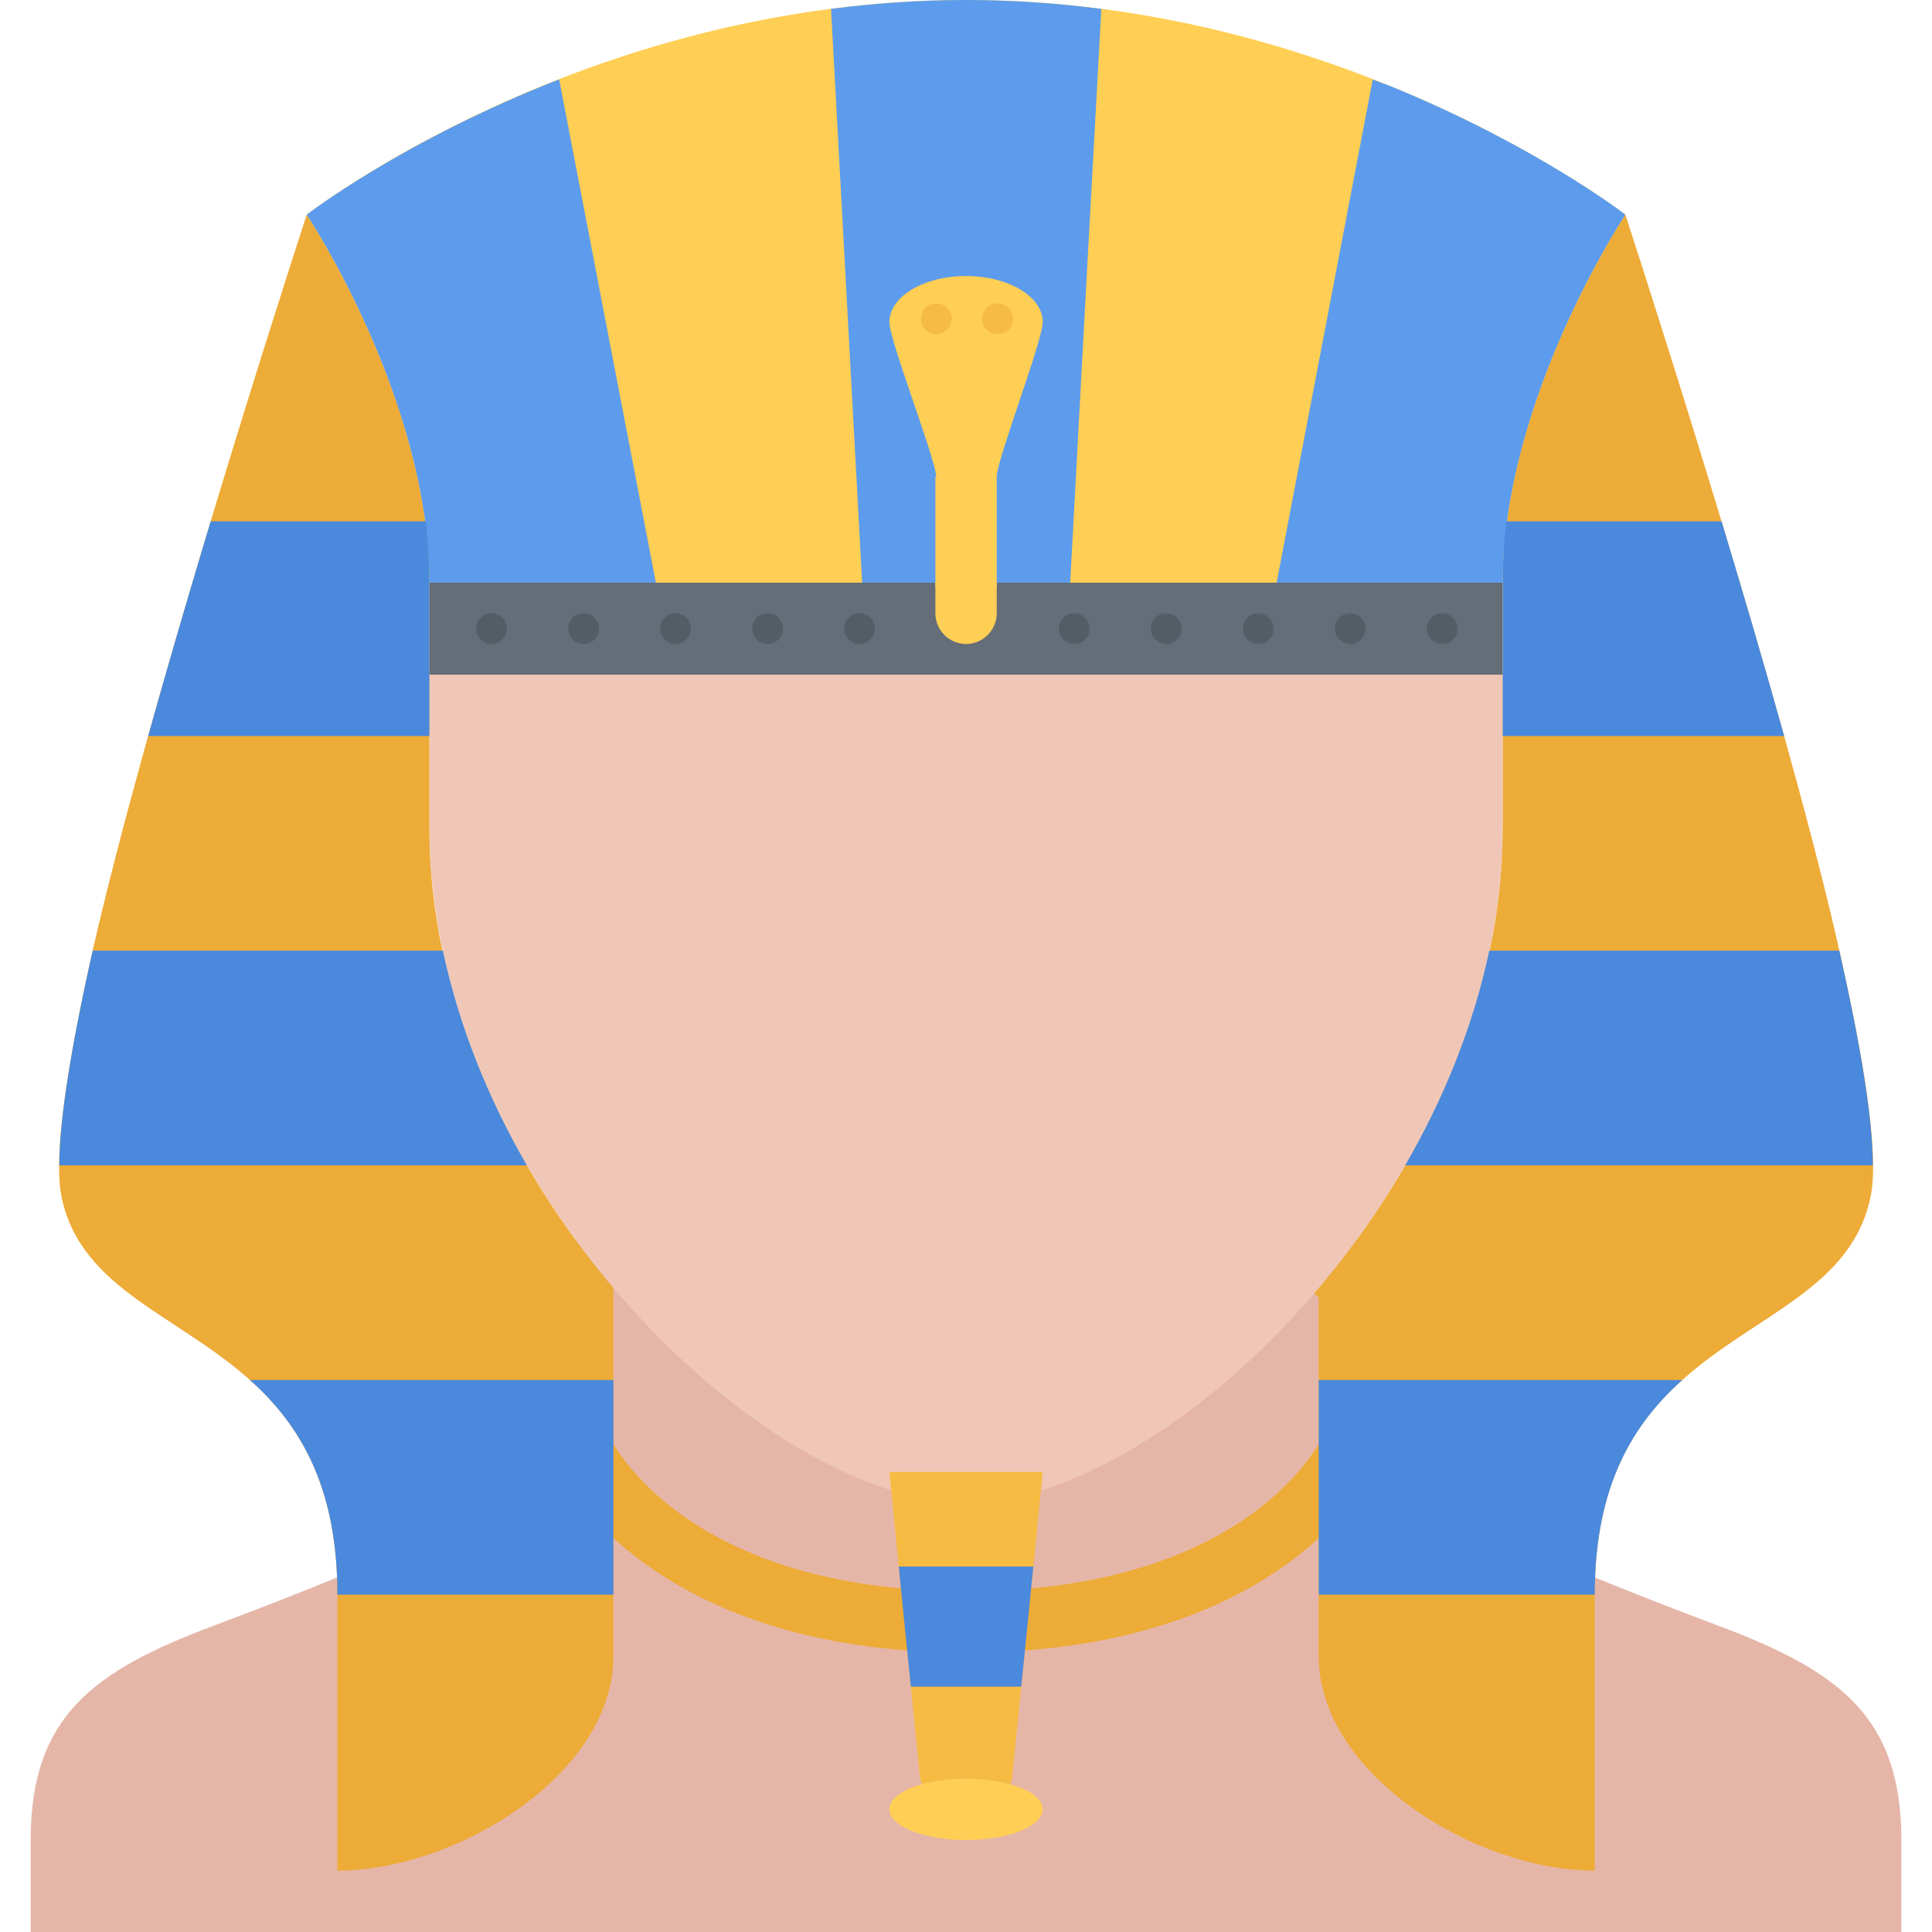 <svg height="504pt" viewBox="-8 0 504 504" width="504pt" xmlns="http://www.w3.org/2000/svg"><path d="m440 424c-18.312-6.879-53.191-20.32-77.441-33.359-4.16-2.242-8-4.488-11.359-6.641-1.934-1.223-3.688-2.441-5.312-3.641v-67.023h-203.766v67.023c-1.625 1.199-3.387 2.418-5.312 3.641-3.359 2.16-7.191 4.398-11.359 6.641-24.25 13.039-59.121 26.48-77.449 33.359-32 11.922-48 24-48 56v24h488c0-2 0-8 0-24 0-32-16-44.078-48-56zm0 0" fill="#e5b6a8"/><path d="m244.047 431.105c-83.605 0-106.375-47.113-107.293-49.121-1.859-4.008-.113-8.77 3.895-10.617 3.992-1.855 8.727-.137 10.59 3.848.824 1.695 20.129 39.883 92.809 39.883 72.746 0 91.953-38.258 92.738-39.883 1.91-3.949 6.672-5.664 10.629-3.809 3.977 1.875 5.715 6.57 3.875 10.562-.93 2.016-23.625 49.137-107.242 49.137zm0 0" fill="#edab37"/><path d="m416.016 56s-22.801-17.68-60.488-33.199c-21.031-8.641-46.551-16.562-75.438-20.402-11.516-1.52-23.586-2.398-36.074-2.398-100 0-172 56-172 56s32 48 32 96h132v-35.68h.23c-.391-5.281-12.23-35.441-12.23-40.32 0-6.641 8.961-12 20-12s20 5.359 20 12c0 4.879-12 36-12 40.32v35.68h132c0-48 32-96 32-96zm0 0" fill="#ffce54"/><path d="m275.312 75.336 3.992-73.016c-11.289-1.457-23.09-2.32-35.289-2.32-12.184 0-23.953.855-35.223 2.32l8.117 149.68h54.273zm0 0" fill="#5d9cec"/><path d="m384.016 176h-280v-24h132c0 4.398 3.602 8 8 8s8-3.602 8-8h132zm0 0" fill="#656d78"/><path d="m384 216v-40.008h-279.953v40.008c0 91.602 86.723 175.992 140 175.992 53.281 0 140-84.391 140-175.992zm0 0" fill="#f0c7b7"/><g fill="#545c66"><path d="m120.258 167.992c-2.211 0-4.043-1.793-4.043-4 0-2.207 1.754-4 3.953-4h.09c2.199 0 4 1.793 4 4 0 2.207-1.793 4-4 4zm0 0"/><path d="m144.258 167.992c-2.211 0-4.043-1.793-4.043-4 0-2.207 1.754-4 3.953-4h.09c2.199 0 4 1.793 4 4 0 2.207-1.793 4-4 4zm0 0"/><path d="m168.258 167.992c-2.211 0-4.043-1.793-4.043-4 0-2.207 1.754-4 3.953-4h.09c2.199 0 4 1.793 4 4 0 2.207-1.793 4-4 4zm0 0"/><path d="m192.258 167.992c-2.211 0-4.043-1.793-4.043-4 0-2.207 1.754-4 3.953-4h.09c2.199 0 4 1.793 4 4 0 2.207-1.793 4-4 4zm0 0"/><path d="m216.258 167.992c-2.211 0-4.043-1.793-4.043-4 0-2.207 1.754-4 3.953-4h.09c2.199 0 4 1.793 4 4 0 2.207-1.793 4-4 4zm0 0"/><path d="m272.258 167.992c-2.211 0-4.043-1.793-4.043-4 0-2.207 1.754-4 3.953-4h.09c2.199 0 4 1.793 4 4 0 2.207-1.793 4-4 4zm0 0"/><path d="m296.258 167.992c-2.211 0-4.043-1.793-4.043-4 0-2.207 1.754-4 3.953-4h.09c2.199 0 4 1.793 4 4 0 2.207-1.793 4-4 4zm0 0"/><path d="m320.258 167.992c-2.211 0-4.043-1.793-4.043-4 0-2.207 1.754-4 3.953-4h.09c2.199 0 4 1.793 4 4 0 2.207-1.793 4-4 4zm0 0"/><path d="m344.258 167.992c-2.211 0-4.043-1.793-4.043-4 0-2.207 1.754-4 3.953-4h.09c2.199 0 4 1.793 4 4 0 2.207-1.793 4-4 4zm0 0"/><path d="m368.258 167.992c-2.211 0-4.043-1.793-4.043-4 0-2.207 1.754-4 3.953-4h.09c2.199 0 4 1.793 4 4 0 2.207-1.793 4-4 4zm0 0"/></g><path d="m470.574 242.488c-14.406-61.289-44.477-155.367-54.559-186.488 0 0-32 48-32 96v64c0 9.359-.871 18.641-2.559 27.77-6.48 35.117-24.48 67.91-46.641 93.68l1.199 1.031v93.52c0 30.961 41.039 56 72 56 0 0 0-16 0-72 0-72 64-64 72-104 2.32-11.602-2.078-37.922-9.441-69.512zm0 0" fill="#edab37"/><path d="m106.574 243.77c-1.688-9.129-2.559-18.41-2.559-27.77v-64c0-48-32-96-32-96-10.961 33.68-41.84 131.039-55.68 191.281-6.641 29.438-10.48 53.758-8.32 64.719 4.961 24.961 31.84 31.281 51.359 50 11.68 11.281 20.641 26.961 20.641 54v72c30.961 0 72-25.039 72-56v-96c-21.602-25.52-39.039-57.762-45.441-92.23zm0 0" fill="#edab37"/><path d="m137.871 20.711c-40.84 15.961-65.855 35.289-65.855 35.289s32 48 32 96h59.082zm0 0" fill="#5d9cec"/><path d="m328.016 152h56c0-48 32-96 32-96s-22.801-17.68-60.488-33.199c-1.719-.703-3.641-1.359-5.422-2.059l-25.074 131.258zm0 0" fill="#5d9cec"/><path d="m30.656 192h73.359v-40c0-5.566-.352-10.887-.918-16h-56.129c-5.488 18.207-11.121 37.383-16.312 56zm0 0" fill="#4a89dc"/><path d="m107.527 248h-91.352c-5.254 23.391-8.664 43.367-8.703 56h121.977c-10.023-17.289-17.707-36.246-21.922-56zm0 0" fill="#4a89dc"/><path d="m59.375 362c11.68 11.281 20.641 26.961 20.641 54h72v-56h-94.855c.734.664 1.496 1.305 2.215 2zm0 0" fill="#4a89dc"/><path d="m457.434 192c-5.195-18.633-10.848-37.84-16.336-56h-56.16c-.57 5.113-.922 10.434-.922 16v40zm0 0" fill="#4a89dc"/><path d="m358.559 304h122c-.016-12.633-3.453-32.609-8.742-56h-91.312c-4.191 19.762-11.902 38.703-21.945 56zm0 0" fill="#4a89dc"/><path d="m430.863 360h-94.848v56h72c0-28.648 10.145-44.617 22.848-56zm0 0" fill="#4a89dc"/><path d="m244.016 464c4.32 0 8.32.551 11.512 1.449 5.129 1.438 8.488 3.832 8.488 6.551 0 4.398-8.961 8-20 8s-20-3.602-20-8c0-2.719 3.359-5.121 8.488-6.551 3.191-.898 7.191-1.449 11.512-1.449zm0 0" fill="#ffce54"/><path d="m255.527 465.449c-3.191-.898-7.191-1.449-11.512-1.449s-8.32.551-11.512 1.449l-.488-1.449-2.488-24.879-1.672-16.402-3.84-38.719h40l-3.84 38.719-1.672 16.402-2.488 24.879zm0 0" fill="#f6bb42"/><path d="m226.465 408.664 1.391 14.055 1.672 16.402.098.879h28.781l.098-.879 1.664-16.402 1.398-14.055zm0 0" fill="#4a89dc"/><path d="m236.246 124.328c-.391-5.281-12.23-35.441-12.23-40.32 0-6.641 8.961-12 20-12s20 5.359 20 12c0 4.879-12 36-12 40.32v35.672c0 4.398-3.602 8-8 8s-8-3.602-8-8v-35.68h.23zm0 0" fill="#ffce54"/><path d="m252.281 87.16c-2.211 0-4.043-1.793-4.043-4 0-2.207 1.754-4 3.953-4h.09c2.199 0 4 1.793 4 4 0 2.207-1.793 4-4 4zm0 0" fill="#f6bb42"/><path d="m236.289 87.16c-2.211 0-4.043-1.793-4.043-4 0-2.207 1.754-4 3.953-4h.09c2.199 0 4 1.793 4 4 0 2.207-1.793 4-4 4zm0 0" fill="#f6bb42"/></svg>